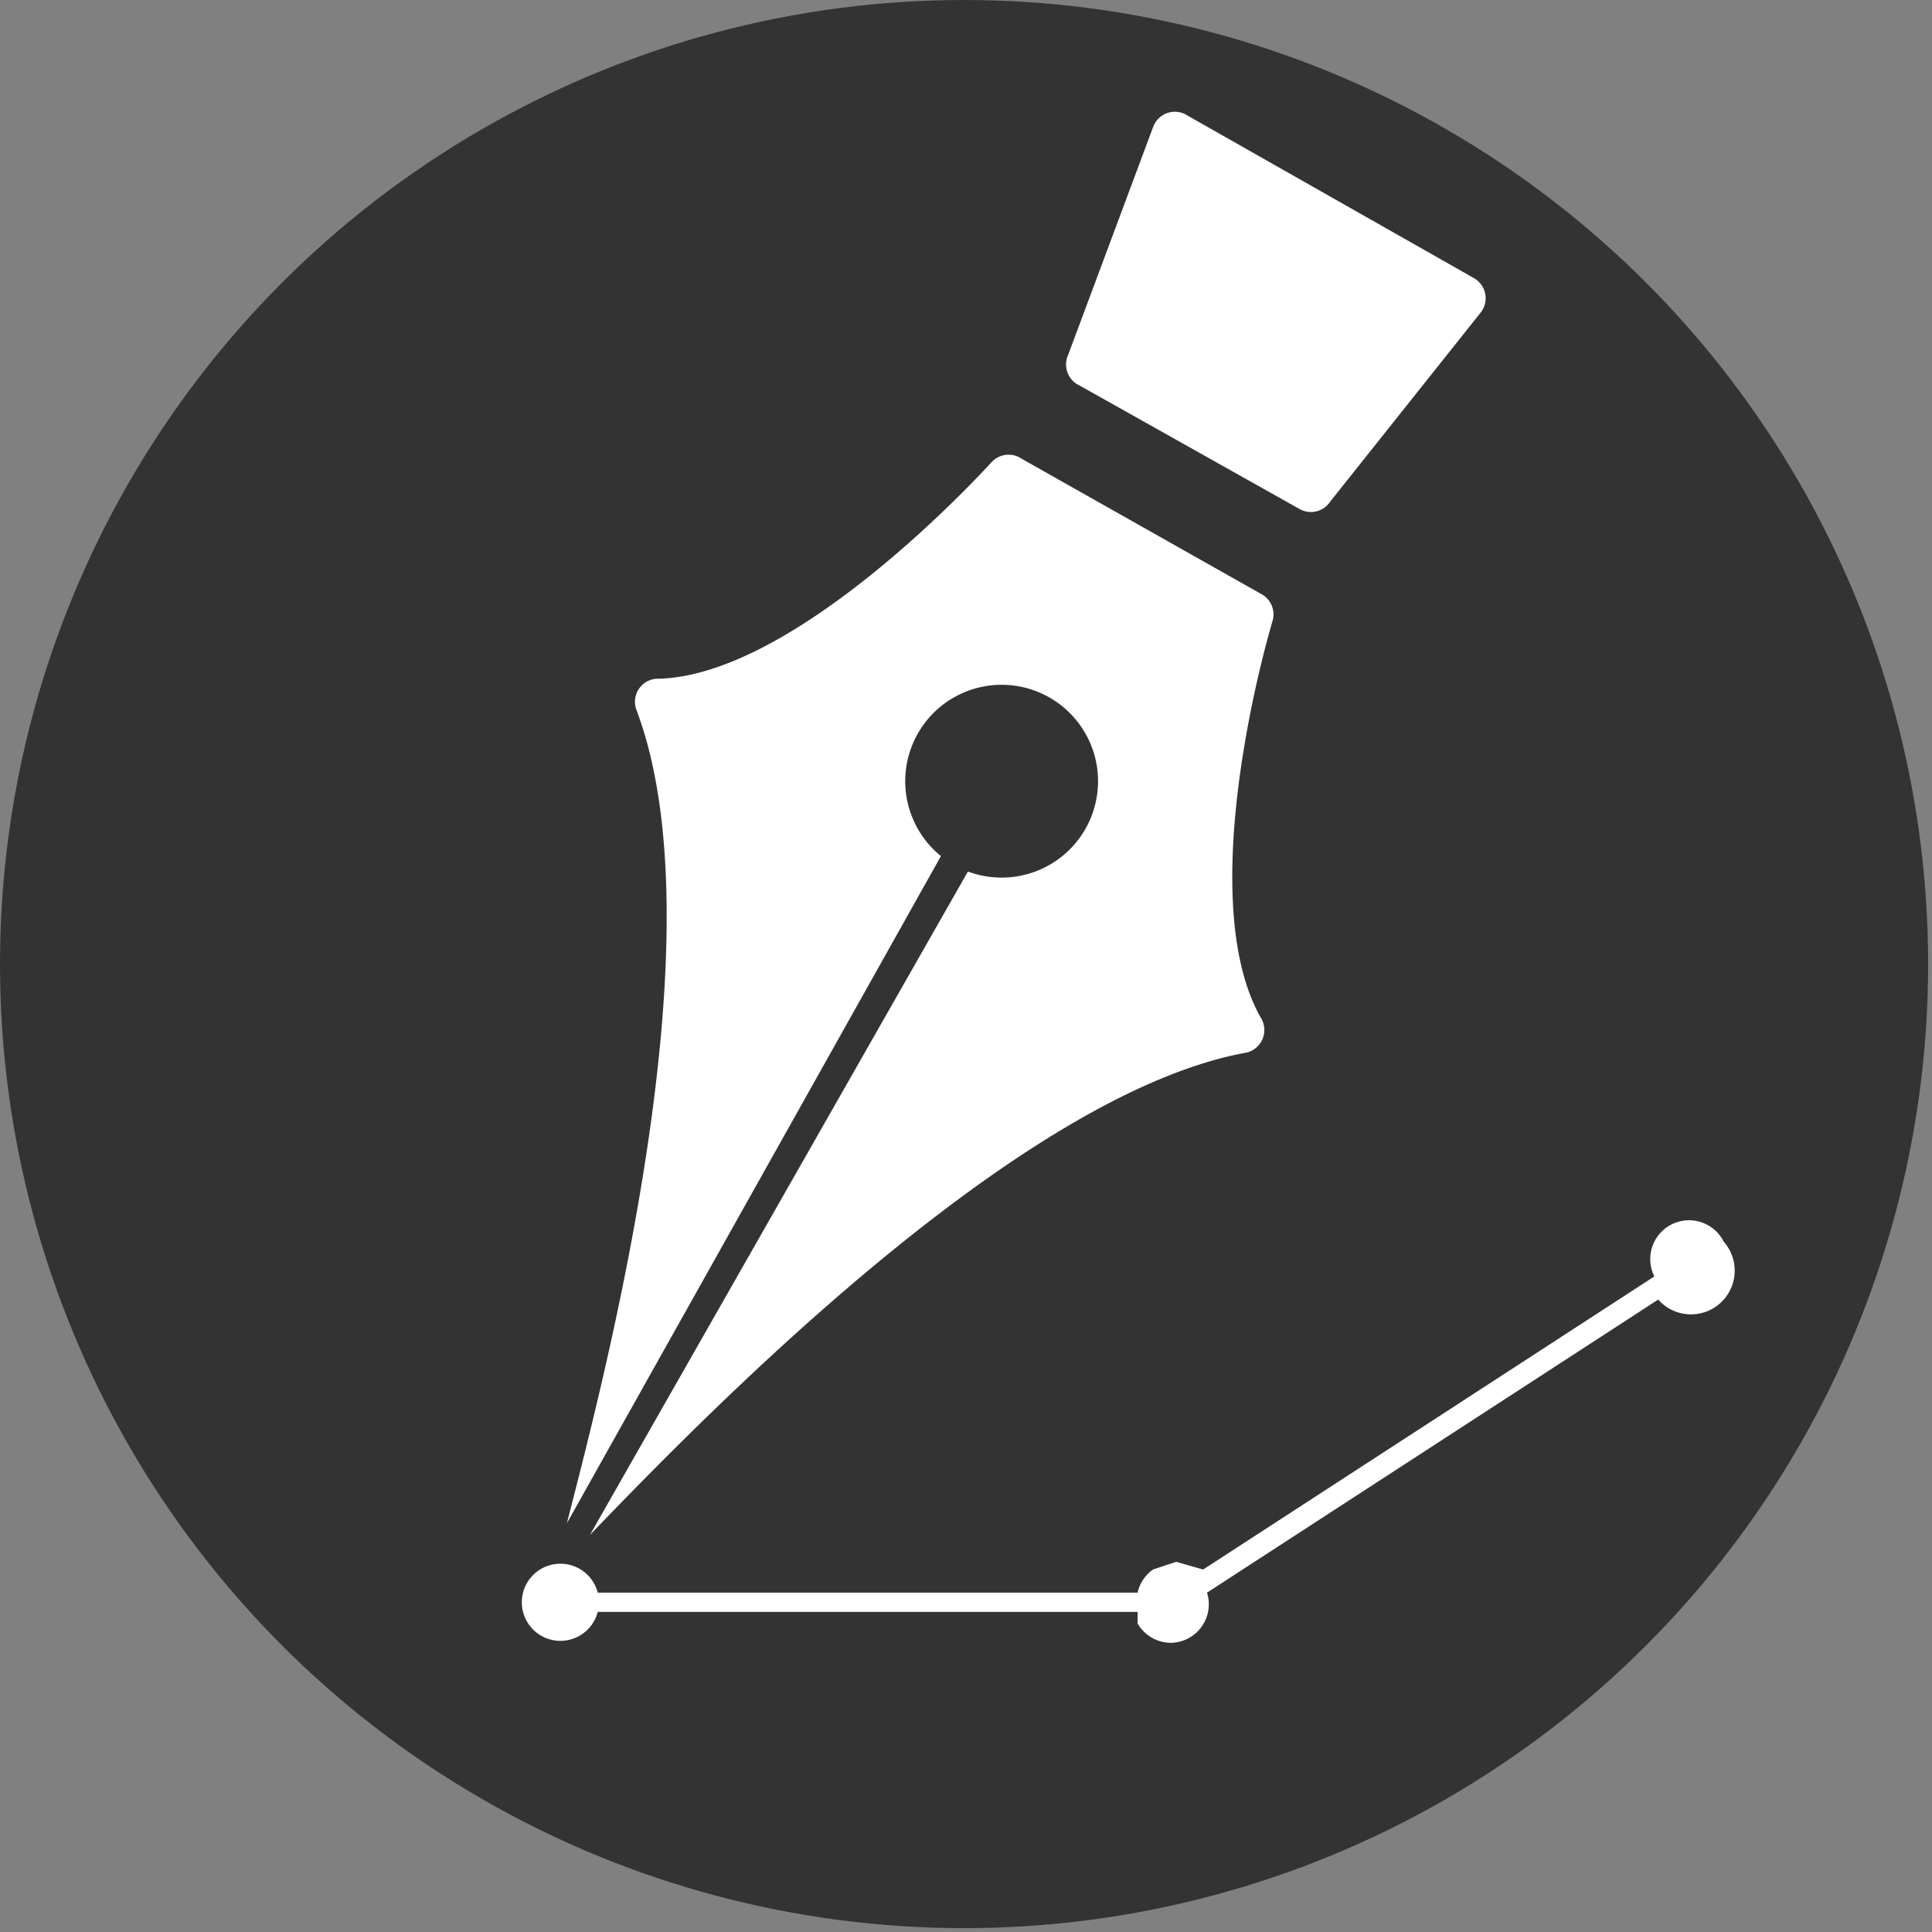 <svg id="Layer_1" data-name="Layer 1" xmlns="http://www.w3.org/2000/svg" viewBox="0 0 501 501">
  <rect x="0" y="0" width="501" height="501" fill="#808080" stroke="none"/>
  <defs>
    <style>
      .cls-1 {
        fill: #333;
      }

      .cls-2 {
        fill: #fff;
      }
    </style>
  </defs>
  <title>pen</title>
  <g id="Working_Layer" data-name="Working Layer">
    <g id="pen-icon">
      <circle class="cls-1" cx="250" cy="250" r="250"/>
      <g id="pen-tool">
        <path class="cls-2" d="M172,419l97-173a25,25,0,1,1,7,4L178,422c28-29,110-114,170-125a6,6,0,0,0,4-9c-16-28-2-86,3-103a6,6,0,0,0-3-7l-62-35a6,6,0,0,0-8,1c-12,13-54,55-86,56a6,6,0,0,0-6,8C212,266,182,380,172,419Z" transform="translate(-25 -24)"/>
        <path class="cls-2" d="M333,54l74,42a6,6,0,0,1,2,9l-39,49a6,6,0,0,1-8,2l-57-32a6,6,0,0,1-3-8l22-59A6,6,0,0,1,333,54Z" transform="translate(-25 -24)"/>
      </g>
      <path class="cls-2" d="M472,346a10,10,0,0,0-18,9h0L337,431h0l-7-2h0l-6,2a10,10,0,0,0-4,6H180a10,10,0,1,0,0,5H320v3a10,10,0,0,0,9,5h0a10,10,0,0,0,9-13l117-76h0A10,10,0,0,0,472,346Z" transform="translate(-25 -24)"/>
    </g>
  </g>
</svg>
